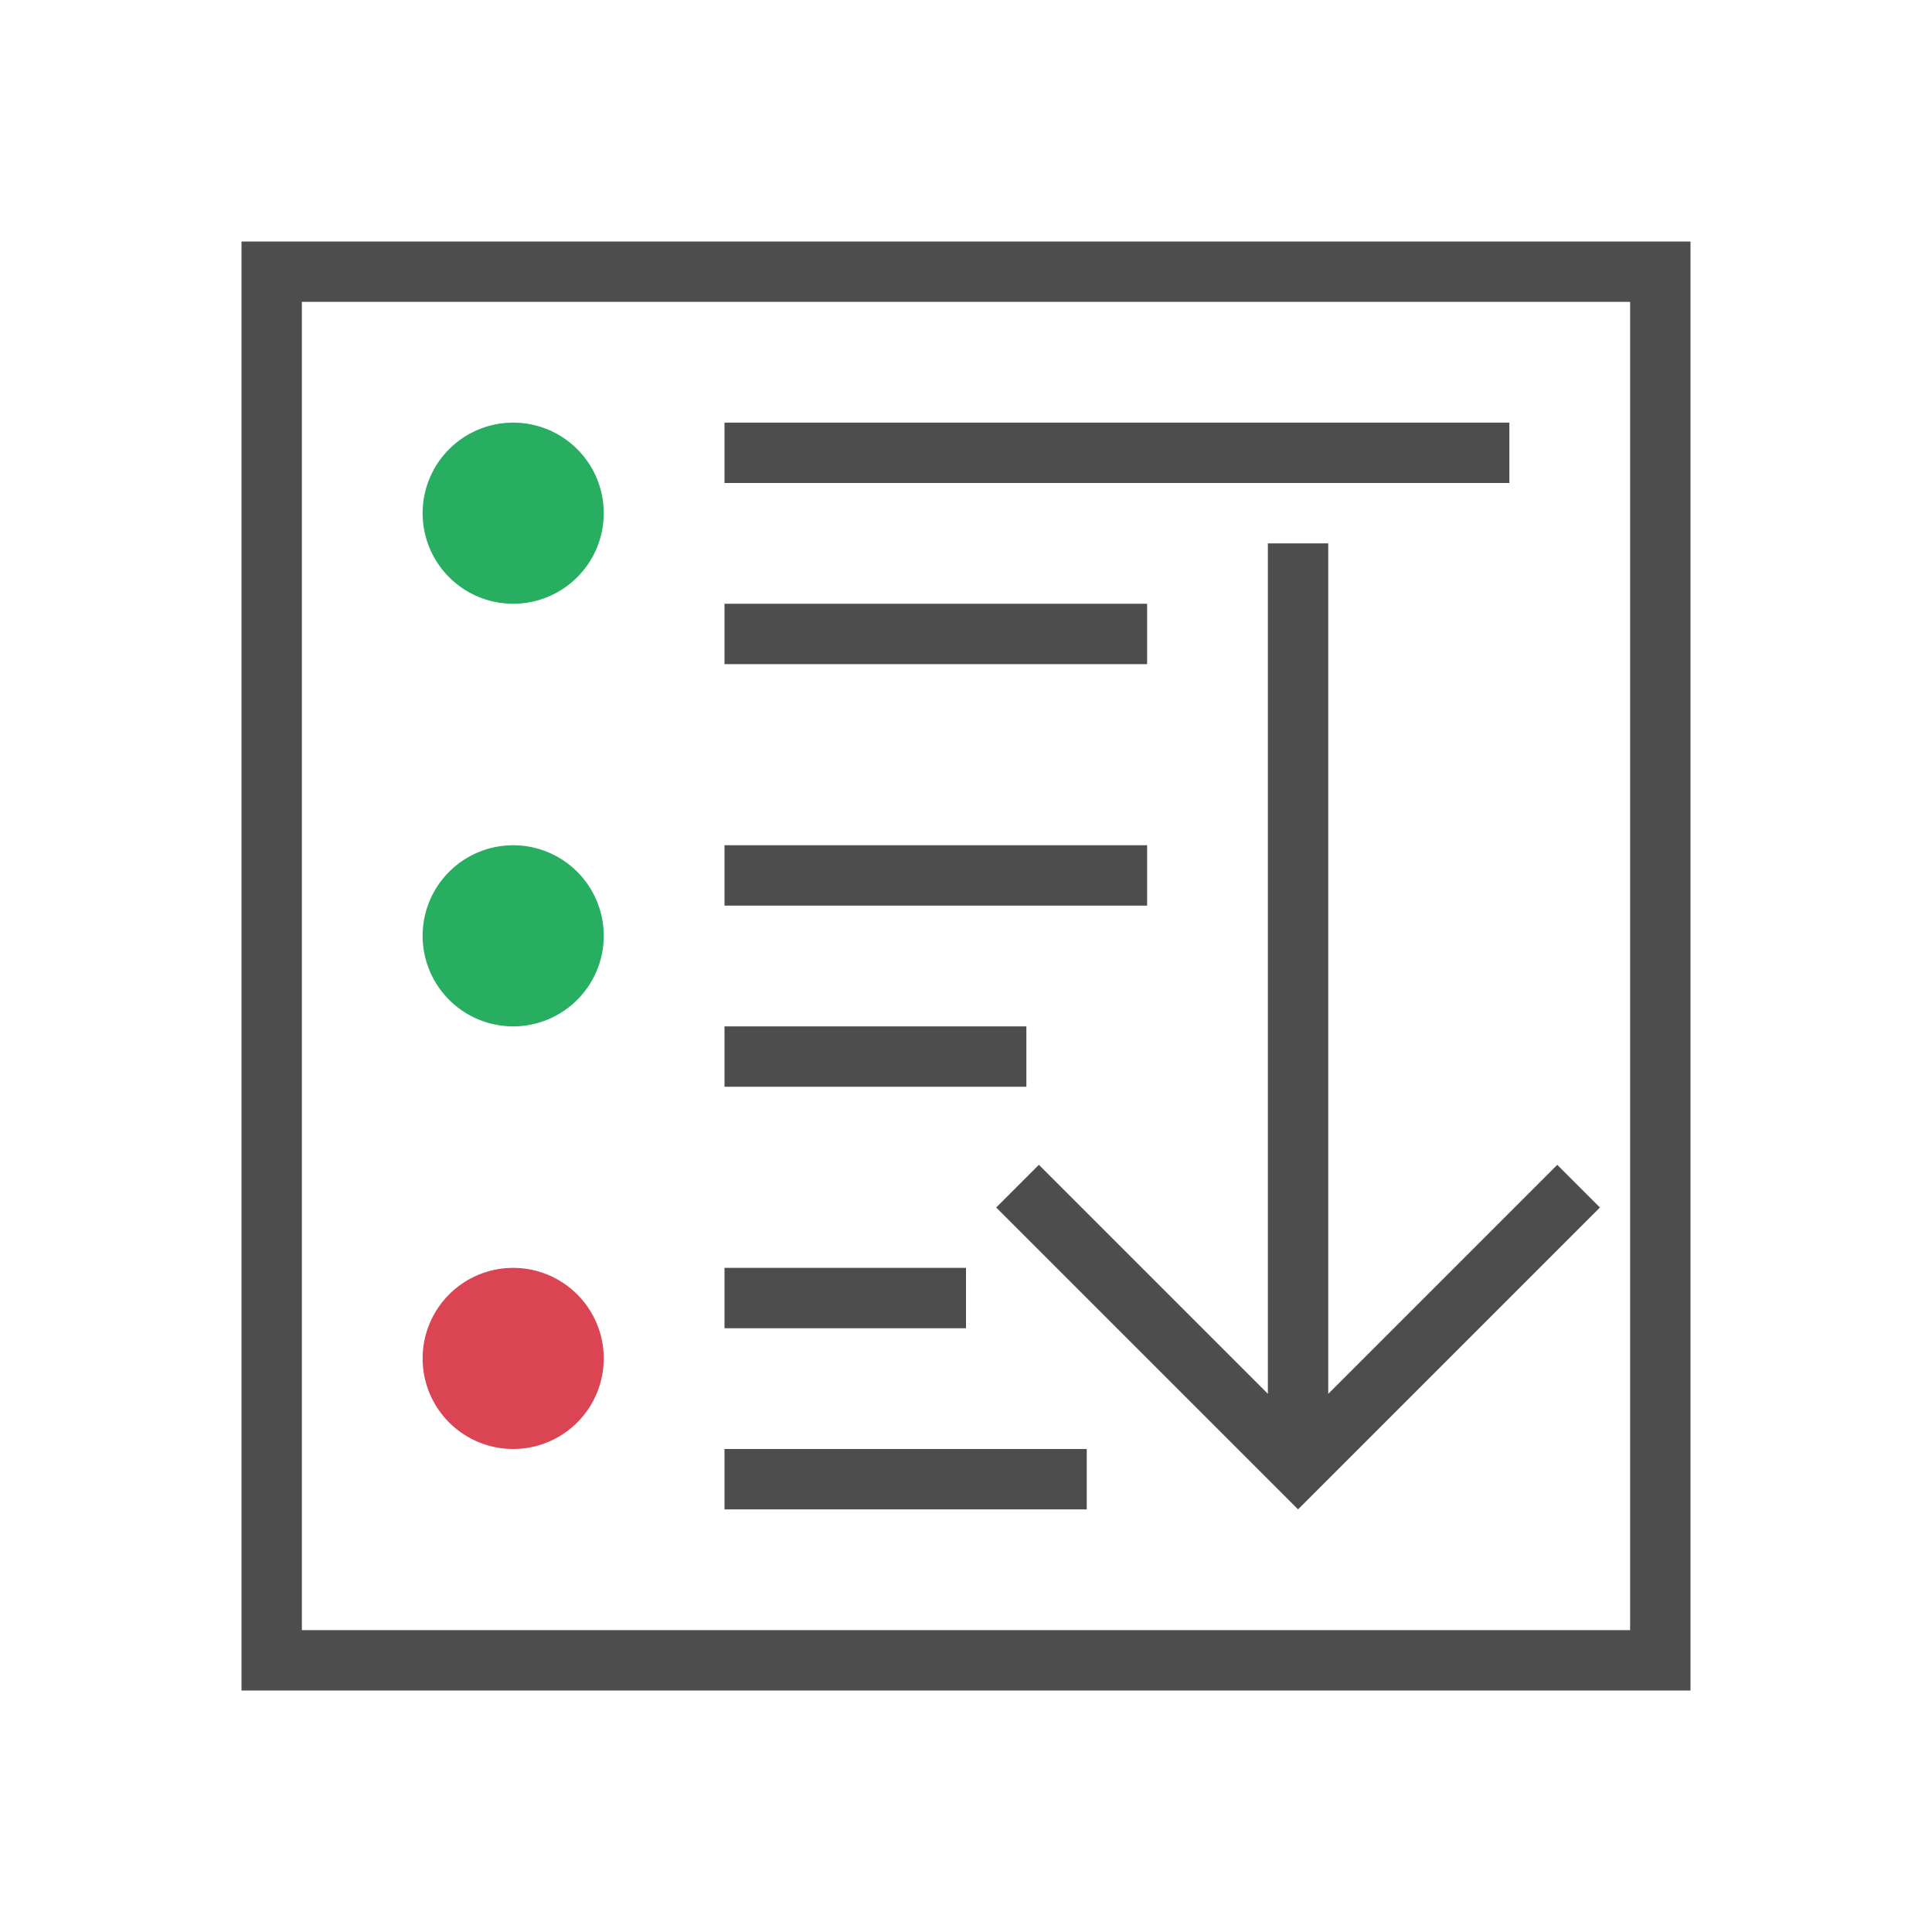 <?xml version="1.0" encoding="UTF-8" standalone="no"?>
<svg
   xmlns:dc="http://purl.org/dc/elements/1.1/"
   xmlns:cc="http://creativecommons.org/ns#"
   xmlns:rdf="http://www.w3.org/1999/02/22-rdf-syntax-ns#"
   xmlns:svg="http://www.w3.org/2000/svg"
   xmlns="http://www.w3.org/2000/svg"
   xmlns:sodipodi="http://sodipodi.sourceforge.net/DTD/sodipodi-0.dtd"
   xmlns:inkscape="http://www.inkscape.org/namespaces/inkscape"
   viewBox="0 0 32 32"
   version="1.1"
   id="svg8"
   sodipodi:docname="dbsortingandgrouping.svg"
   inkscape:version="0.92.4 (unknown)"
   inkscape:export-filename="/home/rizmut/Dokumen/Rizmut/Github/tmp/breeze/cmd/32/dbsortingandgrouping.png"
   inkscape:export-xdpi="96"
   inkscape:export-ydpi="96">
  <defs
     id="defs12" />
  <sodipodi:namedview
     pagecolor="#ffffff"
     bordercolor="#666666"
     borderopacity="1"
     objecttolerance="10"
     gridtolerance="10"
     guidetolerance="10"
     inkscape:pageopacity="0"
     inkscape:pageshadow="2"
     inkscape:window-width="1360"
     inkscape:window-height="714"
     id="namedview10"
     showgrid="true"
     inkscape:zoom="10.429825"
     inkscape:cx="6.011938"
     inkscape:cy="7.6473648"
     inkscape:window-x="0"
     inkscape:window-y="28"
     inkscape:window-maximized="1"
     inkscape:current-layer="svg8">
    <inkscape:grid
       type="xygrid"
       id="grid821" />
  </sodipodi:namedview>
  <path
     d="m8.5 7a1.5 1.5 0 0 0 -1.5 1.5 1.5 1.5 0 0 0 1.5 1.5 1.5 1.5 0 0 0 1.5-1.5 1.5 1.5 0 0 0 -1.5-1.5zm0 7a1.5 1.5 0 0 0 -1.5 1.5 1.5 1.5 0 0 0 1.5 1.5 1.5 1.5 0 0 0 1.5-1.5 1.5 1.5 0 0 0 -1.5-1.5z"
     fill="#27ae60"
     id="path2" />
  <path
     d="m8.5 21a1.5 1.5 0 0 0 -1.5 1.5 1.5 1.5 0 0 0 1.5 1.5 1.5 1.5 0 0 0 1.5-1.5 1.5 1.5 0 0 0 -1.5-1.5z"
     fill="#da4453"
     id="path4" />
  <path
     d="M 4,4 V 28 H 28 V 4 Z M 5,5 H 27 V 27 H 5 Z m 7,2 V 8 H 25 V 7 Z m 9,2 V 23.086 L 17.207,19.293 16.5,20 l 4,4 1,1 1,-1 4,-4 L 25.793,19.293 22,23.086 V 9 Z m -9,1 v 1 h 7 v -1 z m 0,4 v 1 h 7 v -1 z m 0,3 v 1 h 5 v -1 z m 0,4 v 1 h 4 v -1 z m 0,3 v 1 h 6 v -1 z"
     id="path6"
     inkscape:connector-curvature="0"
     style="fill:#4d4d4d"
     sodipodi:nodetypes="cccccccccccccccccccccccccccccccccccccccccccccccccccc" />
</svg>
